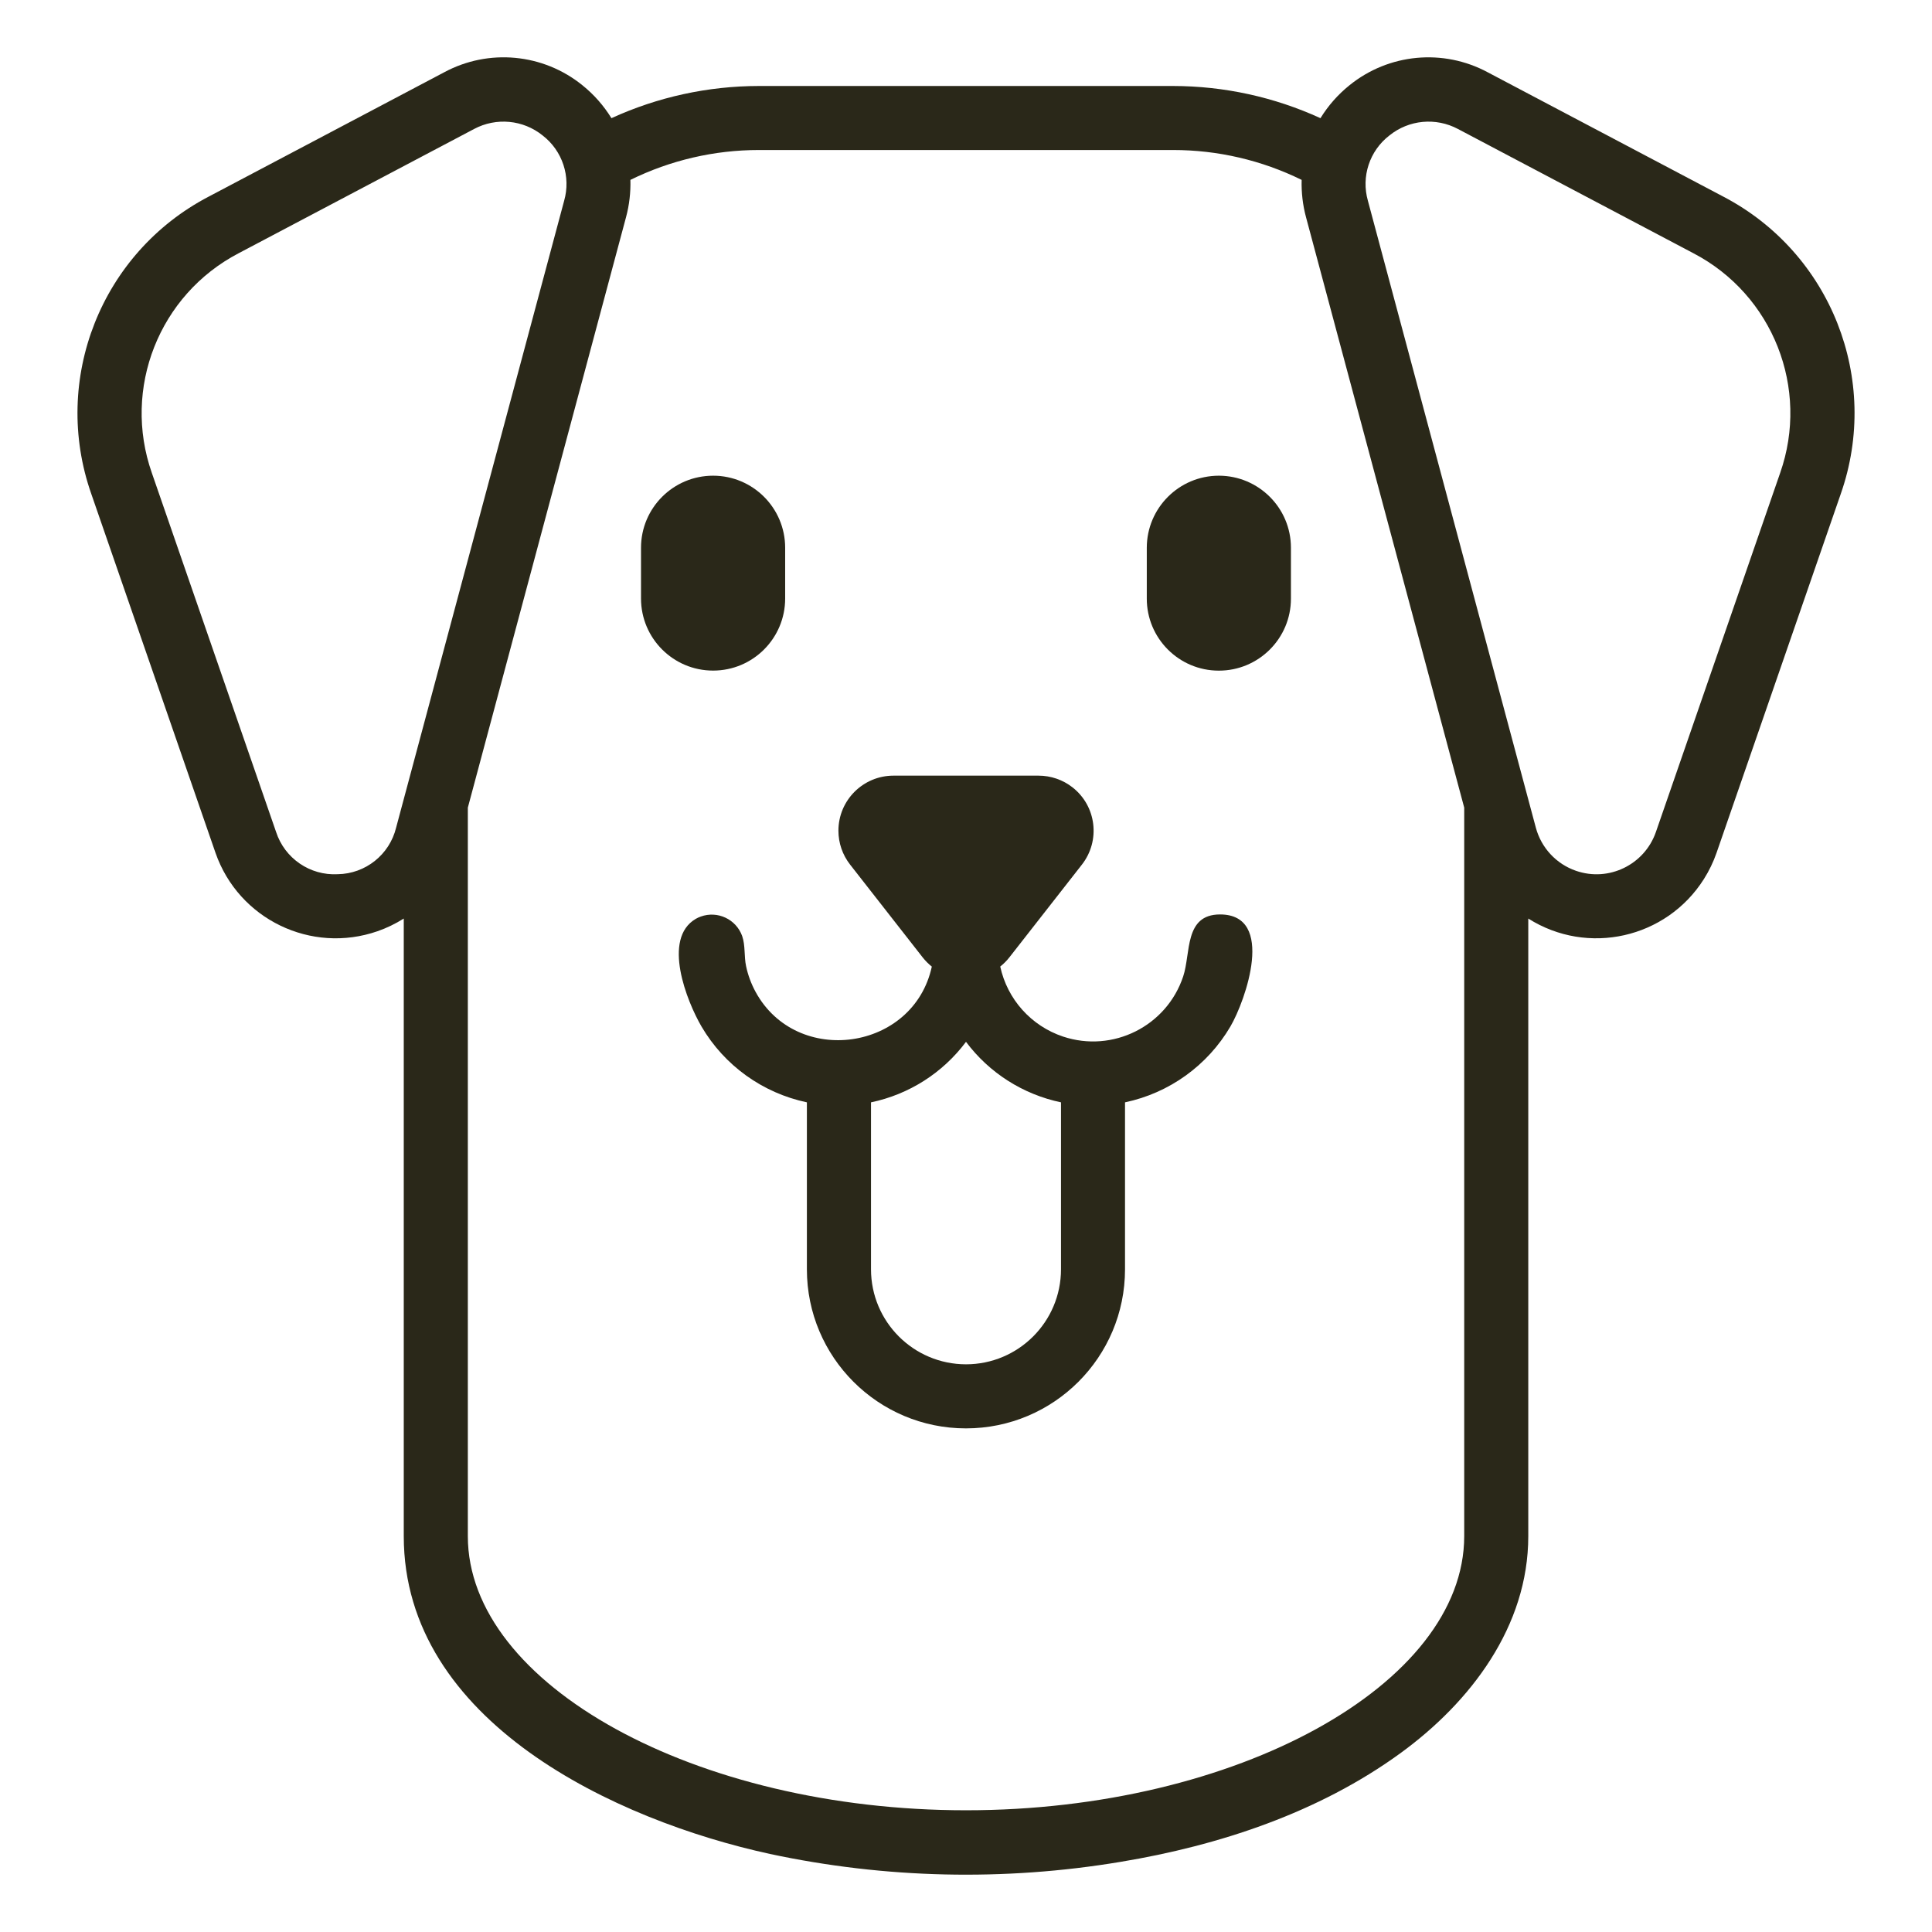 <?xml version="1.0" encoding="utf-8"?>
<!-- Generator: Adobe Illustrator 24.3.0, SVG Export Plug-In . SVG Version: 6.00 Build 0)  -->
<svg version="1.1" id="Layer_1" xmlns="http://www.w3.org/2000/svg" xmlns:xlink="http://www.w3.org/1999/xlink" x="0px" y="0px"
	 viewBox="0 0 386 386" style="enable-background:new 0 0 386 386;" xml:space="preserve">
<style type="text/css">
	.st0{fill:#2A2819;}
</style>
<g id="Labrador_retriever">
	<path class="st0" d="M344.3,39.28l-47.05-24.83c-8.9-4.79-19.8-3.77-27.65,2.6c-2.29,1.84-4.24,4.06-5.78,6.56
		c-9.24-4.23-19.28-6.42-29.45-6.43h-82.77c-10.16,0.01-20.2,2.2-29.44,6.43c-1.54-2.5-3.49-4.72-5.78-6.56
		c-7.85-6.37-18.75-7.4-27.65-2.6L41.7,39.28C20.2,50.5,10.21,75.8,18.24,98.68l24.82,71.72c4.62,13.26,19.11,20.26,32.37,15.65
		c1.84-0.64,3.59-1.49,5.24-2.53v123.39c0,37.14,42.43,56.82,73.18,63.5c23.03,4.92,46.78,5.46,70.01,1.58
		c19.74-3.27,39.63-9.85,55.94-21.72c14.03-10.21,25.54-25.33,25.54-43.36V183.52c11.86,7.51,27.57,3.98,35.08-7.88
		c1.04-1.64,1.89-3.4,2.53-5.24l24.82-71.72C375.79,75.8,365.8,50.5,344.3,39.28z M67.47,174.66c-5.54,0.3-10.59-3.16-12.31-8.44
		L30.34,94.5c-5.94-16.91,1.45-35.61,17.33-43.9l47.05-24.83c4.41-2.35,9.8-1.85,13.69,1.29c3.97,3.06,5.68,8.24,4.3,13.06
		L79.14,165.36C77.82,170.76,73.02,174.58,67.47,174.66z M193,361.68c-53.95,0-99.53-25.08-99.53-54.77V161.36l31.6-117.94
		c0.66-2.44,0.95-4.96,0.88-7.48c7.99-3.93,16.77-5.97,25.67-5.97h82.77c8.9,0,17.68,2.04,25.67,5.97
		c-0.07,2.52,0.22,5.04,0.88,7.48l31.6,117.94v145.55C292.53,336.6,246.95,361.68,193,361.68z M355.66,94.5l-24.82,71.72
		c-2.27,6.55-9.42,10.03-15.97,7.76c-3.94-1.36-6.94-4.59-8.02-8.62L273.3,40.12c-1.38-4.82,0.32-10,4.3-13.06
		c3.89-3.14,9.28-3.64,13.69-1.29l47.05,24.83C354.22,58.89,361.6,77.59,355.66,94.5L355.66,94.5z"/>
	<path class="st0" d="M243.76,182.7c-7.2,0-5.81,7.73-7.37,12.39c-3.31,9.94-14.06,15.32-24,12.01
		c-6.36-2.12-11.13-7.44-12.55-13.99c0.68-0.54,1.29-1.15,1.83-1.84l14.49-18.53c3.74-4.79,2.9-11.7-1.89-15.44
		c-1.93-1.51-4.32-2.33-6.78-2.33h-28.98c-6.07,0-11,4.92-11,11c0,2.46,0.82,4.84,2.34,6.78l14.49,18.53
		c0.54,0.68,1.15,1.3,1.83,1.84c-3.64,16.83-26.96,20.14-35.2,5.07c-0.88-1.62-1.53-3.36-1.91-5.16c-0.42-1.97-0.12-4.12-0.78-6.02
		c-1.21-3.36-4.91-5.1-8.27-3.89c-0.35,0.12-0.68,0.28-1,0.46c-6.78,3.96-1.79,16.48,1.15,21.52c4.57,7.79,12.22,13.28,21.05,15.14
		v33.36c0,17.55,14.23,31.78,31.78,31.78c17.55,0,31.78-14.23,31.78-31.78v-33.36c8.84-1.86,16.48-7.36,21.05-15.14
		C248.87,199.89,254.9,182.7,243.76,182.7z M193,272.58c-10.48-0.01-18.97-8.5-18.98-18.98v-33.36c7.59-1.58,14.34-5.88,18.98-12.09
		c4.64,6.21,11.39,10.5,18.98,12.09v33.36C211.97,264.08,203.48,272.57,193,272.58z"/>
	<path class="st0" d="M156.87,119.58v-10.14c0-7.95-6.45-14.4-14.4-14.4c-7.95,0-14.4,6.45-14.4,14.4v10.14
		c0,7.95,6.45,14.4,14.4,14.4C150.43,133.98,156.87,127.53,156.87,119.58L156.87,119.58z"/>
	<path class="st0" d="M243.52,95.04c-7.95,0.01-14.39,6.45-14.4,14.4v10.14c-0.01,7.95,6.43,14.41,14.39,14.41
		c7.95,0.01,14.41-6.43,14.41-14.39c0-0.01,0-0.02,0-0.03v-10.14C257.92,101.49,251.47,95.05,243.52,95.04z"/>
</g>
</svg>
